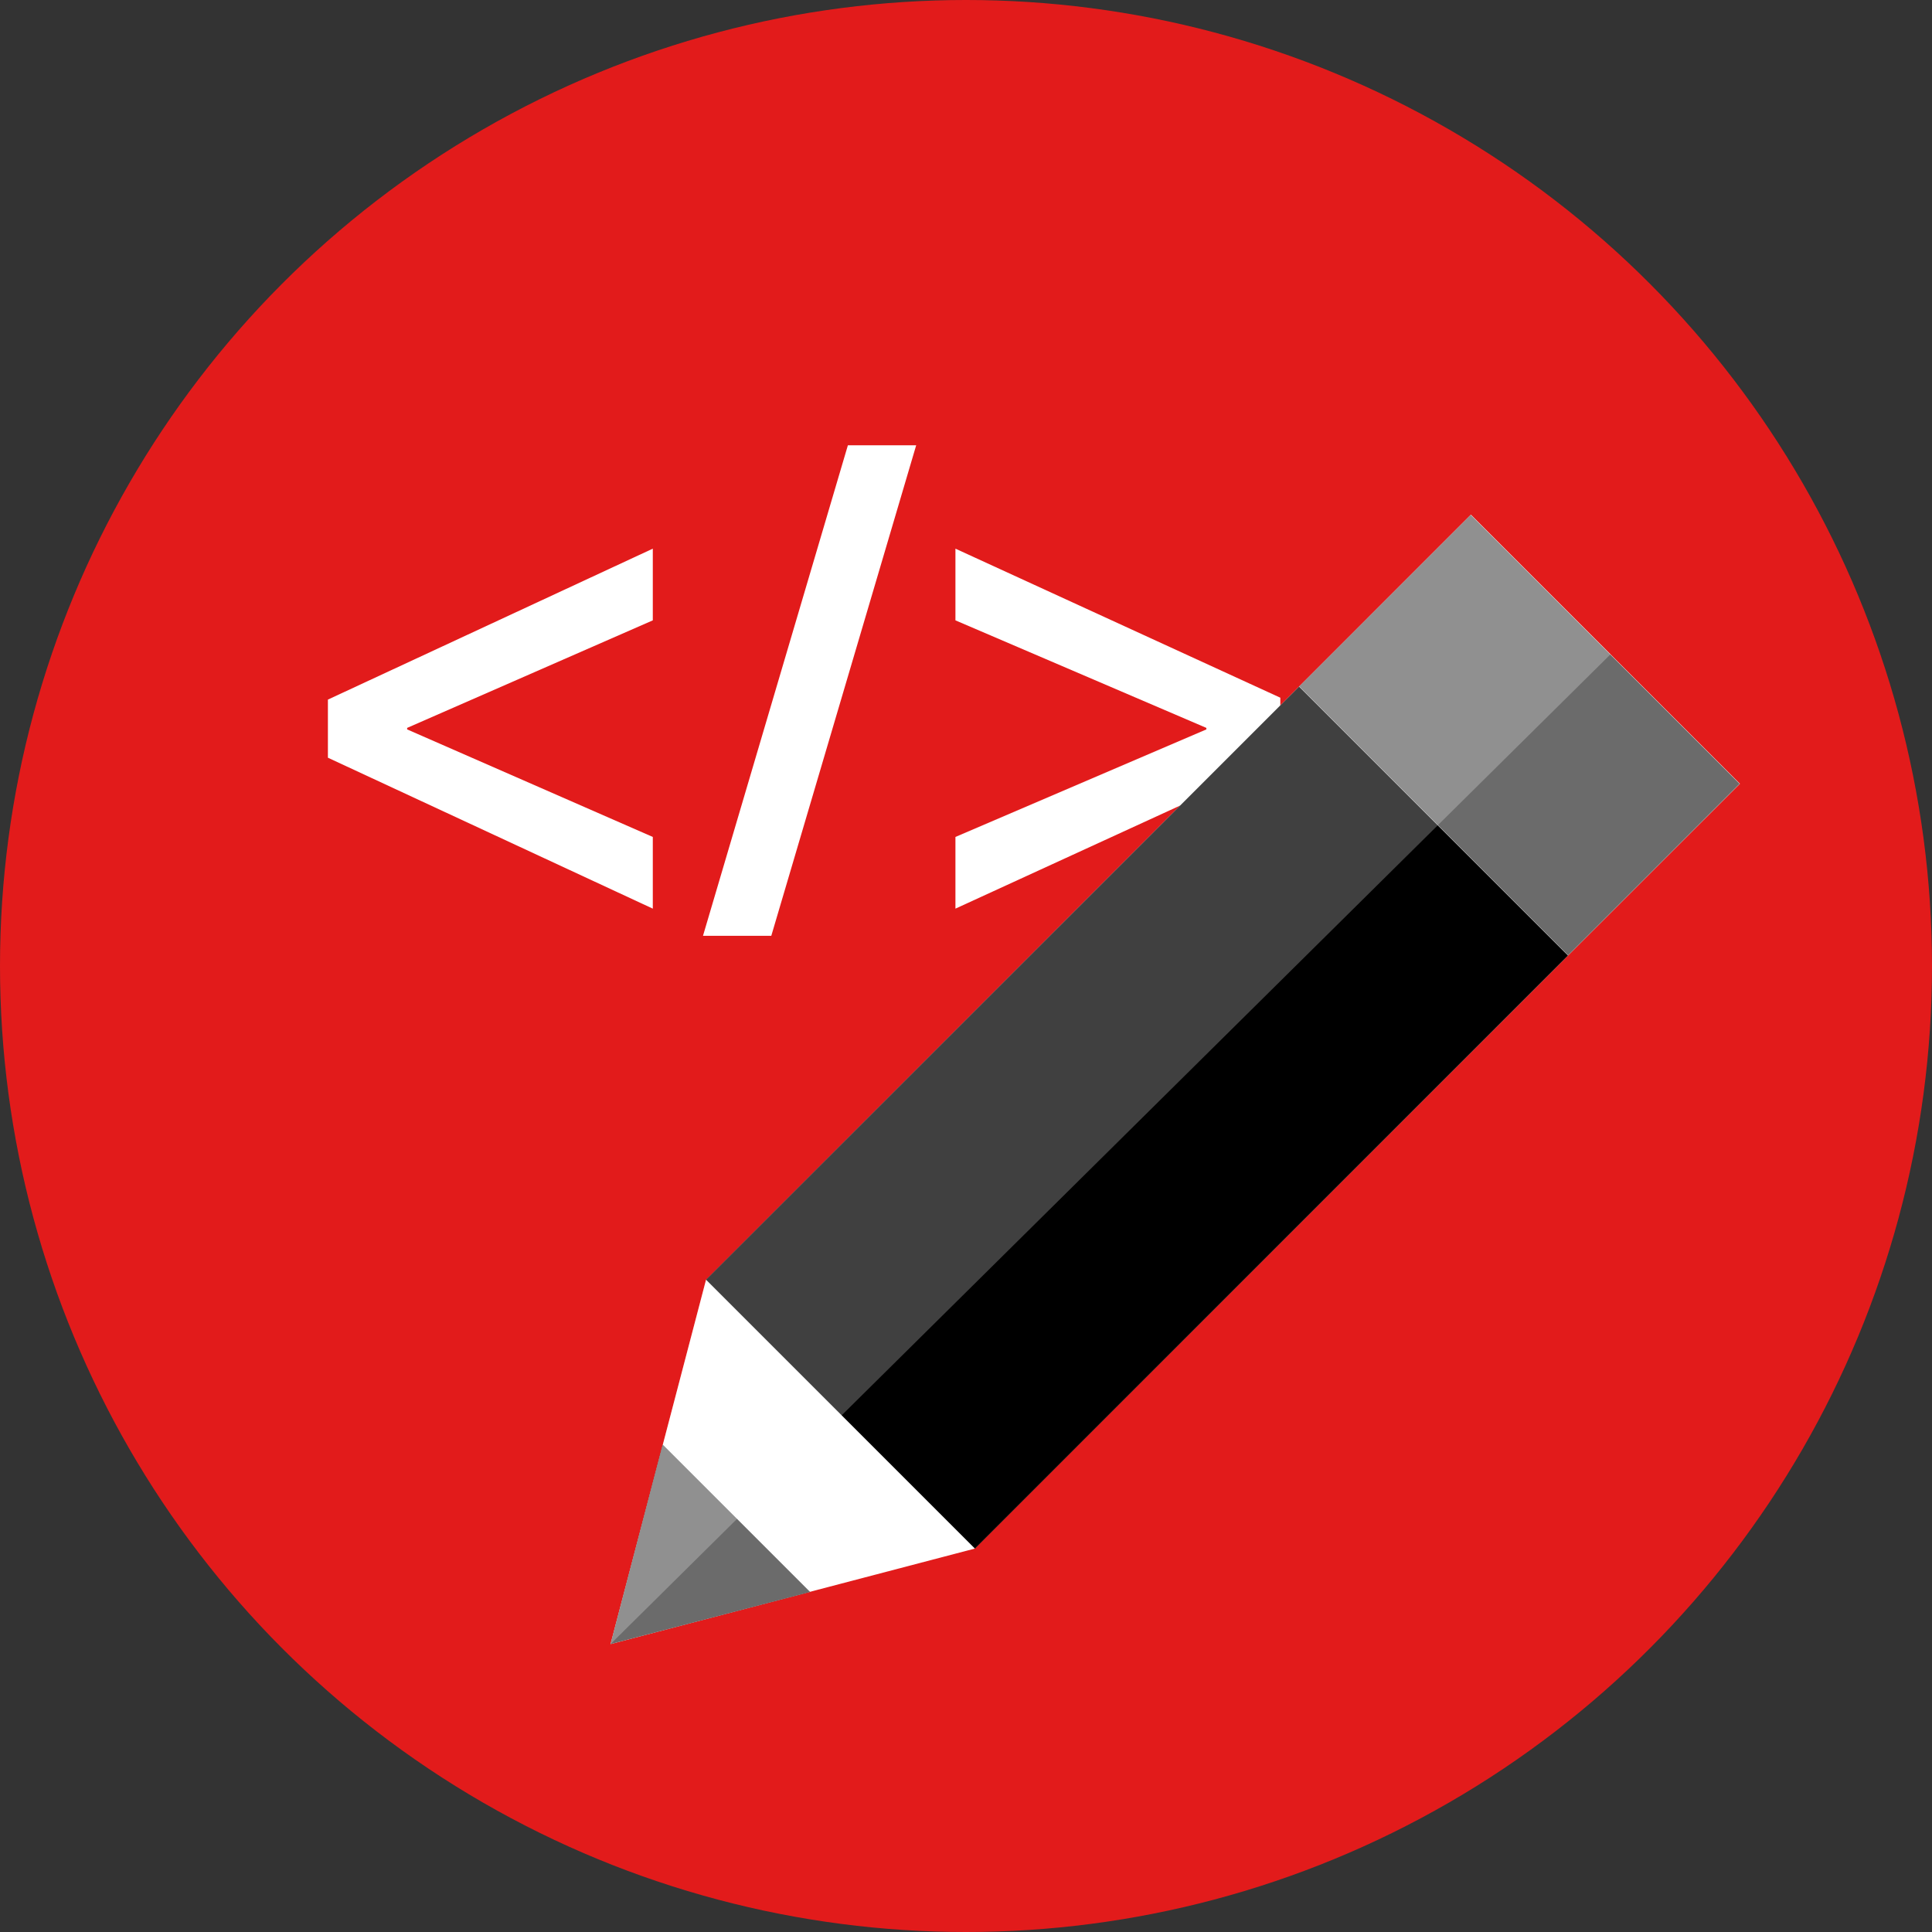 <?xml version="1.0" encoding="iso-8859-1"?>
<!-- Generator: Adobe Illustrator 19.0.0, SVG Export Plug-In . SVG Version: 6.00 Build 0)  -->
<svg version="1.1" id="Capa_1" xmlns="http://www.w3.org/2000/svg" xmlns:xlink="http://www.w3.org/1999/xlink" x="0px" y="0px"
	 viewBox="0 0 512 512" style="enable-background:new 0 0 512 512;" xml:space="preserve">
<rect x="0" y="0" width="512" height="512" fill="#333333" stroke="none"/>
<circle style="fill:#E21B1B;" cx="256" cy="256" r="256"/>
<g>
	<path style="fill:#FFFFFF;" d="M86.9,185.4l86.1-40v19l-65.1,28.5v0.4l65.1,28.5v19l-86.1-40V185.4z"/>
	<path style="fill:#FFFFFF;" d="M186.3,248l38.4-130h18.1l-38.4,130H186.3z"/>
	<path style="fill:#FFFFFF;" d="M339.3,201.3l-86.1,39.5v-19l66.5-28.5v-0.4l-66.5-28.5v-19l86.1,39.5V201.3L339.3,201.3z"/>
	<polygon style="fill:#FFFFFF;" points="161.8,435.7 258.3,410.4 461.1,207.7 389.8,136.4 187.1,339.2 	"/>
</g>
<rect x="190.234" y="245.783" transform="matrix(0.707 -0.707 0.707 0.707 -121.159 299.86)" width="222.298" height="100.799"/>
<g>
	<polyline style="fill:#6B6B6B;" points="175.6,382.8 161.8,435.7 214.7,421.9 	"/>
	
		<rect x="370.573" y="144.394" transform="matrix(0.707 -0.707 0.707 0.707 -19.785 341.822)" style="fill:#6B6B6B;" width="64.299" height="100.799"/>
</g>
<g style="opacity:0.25;">
	<polygon style="fill:#FFFFFF;" points="161.8,435.7 426.8,173.4 389.8,136.4 187.1,339.1 	"/>
</g>
<g>
</g>
<g>
</g>
<g>
</g>
<g>
</g>
<g>
</g>
<g>
</g>
<g>
</g>
<g>
</g>
<g>
</g>
<g>
</g>
<g>
</g>
<g>
</g>
<g>
</g>
<g>
</g>
<g>
</g>
</svg>
